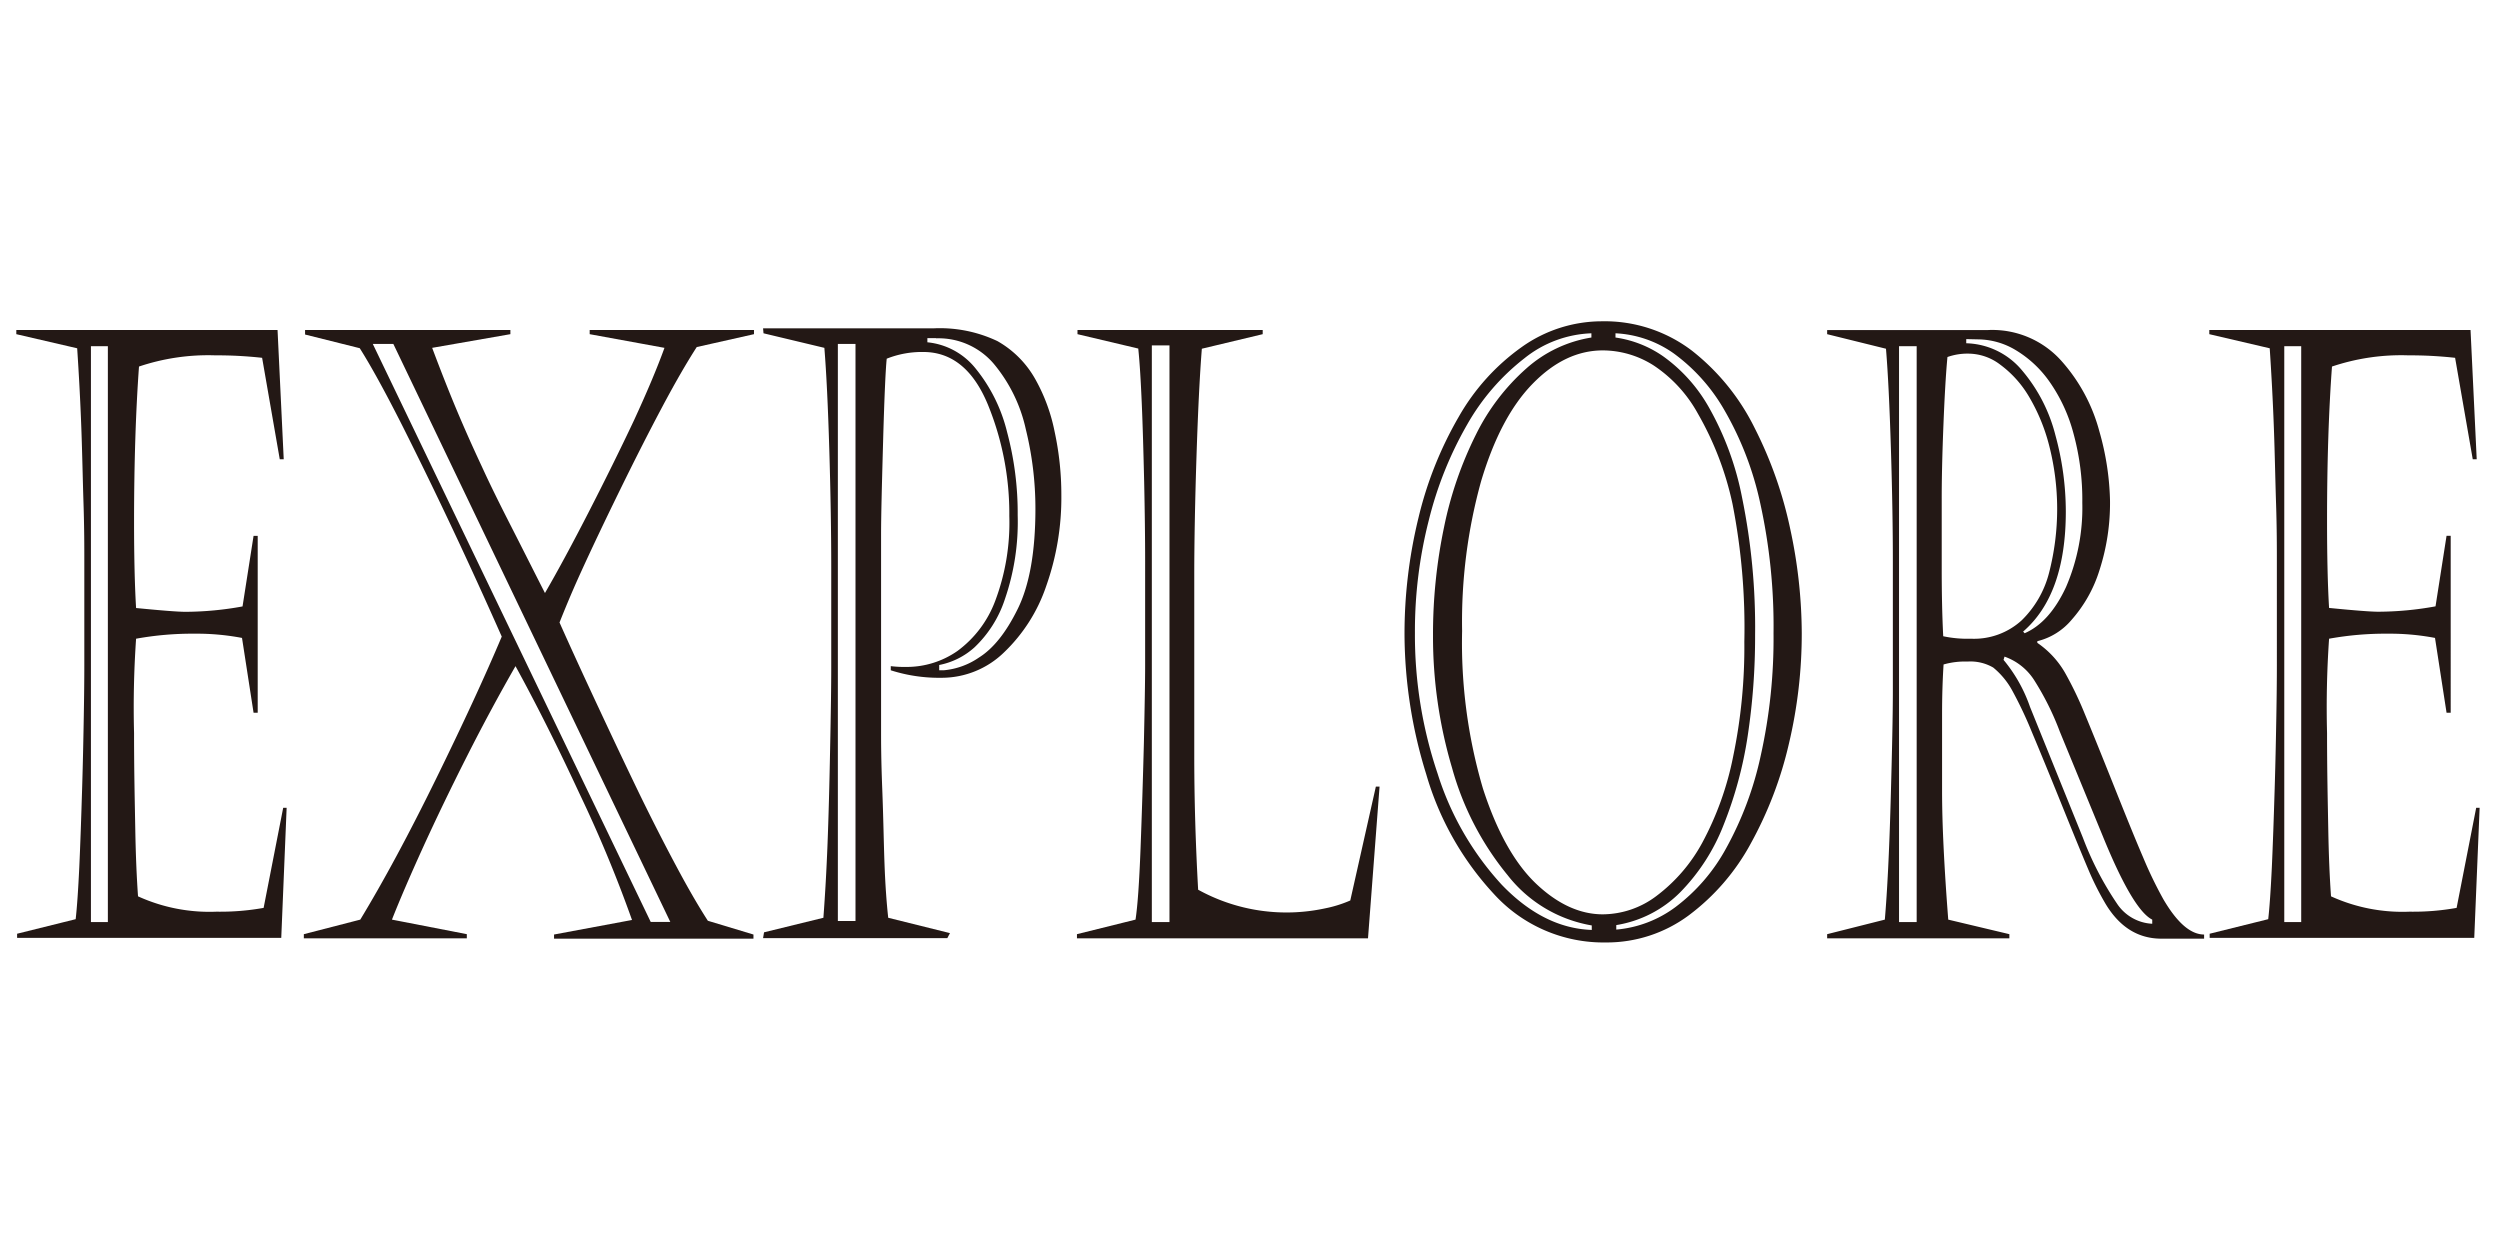 <svg id="圖層_1" data-name="圖層 1" xmlns="http://www.w3.org/2000/svg" viewBox="0 0 283.46 141.73"><defs><style>.cls-1{fill:#231815;}</style></defs><path class="cls-1" d="M1.85,37.89v-.47H31.47l.7,14.65h-.45l-2-11.5a47,47,0,0,0-5.31-.28,24.58,24.58,0,0,0-8.65,1.27Q15.21,49.19,15.2,59q0,6.13.23,9.94,4.39.43,5.59.43a36.72,36.72,0,0,0,6.48-.61l1.25-8h.47V80.81h-.47l-1.31-8.48a27.46,27.46,0,0,0-5.34-.48,35.83,35.83,0,0,0-6.67.57c-.25,3.64-.32,7.21-.23,10.69,0,4.46.09,8.15.14,11s.16,5.41.31,7.52a19.55,19.55,0,0,0,8.9,1.74,27.81,27.81,0,0,0,5.34-.43l2.22-11.35h.39l-.61,14.75H1.94v-.47l6.64-1.65q.22-1.93.41-5.89c.12-2.64.22-5.6.32-8.88s.15-6,.19-8.25.06-4.15.06-5.81V63.56c0-1.5,0-3.65-.09-6.43s-.14-5.66-.25-8.64-.27-6-.47-9Zm8.46,1.36v65.3h1.92V39.25Z"/><path class="cls-1" d="M34.59,37.42H57.87v.47L49,39.44q1.5,4,2.79,7.07t2.84,6.38c1,2.19,2.15,4.49,3.38,6.9s2.48,4.9,3.78,7.45q2.18-3.76,5-9.26t5.08-10.29c1.48-3.21,2.64-5.95,3.47-8.25l-8.48-1.55v-.47H85.49v.47L79,39.35q-1.76,2.73-4,6.95t-4.74,9.33q-2.5,5.1-4.34,9.13c-1.23,2.69-2,4.63-2.48,5.82q1.68,3.78,4.37,9.54T72.64,90.3q2.16,4.41,4.14,8.1c1.32,2.47,2.48,4.45,3.48,6l5.17,1.56v.47H62.82v-.47l8.84-1.65a147.67,147.67,0,0,0-6-14.42Q62,82,58.45,75.53q-2.84,4.95-5.53,10.27T48,96q-2.22,4.88-3.56,8.27l8.49,1.65v.47H34.45v-.47l6.4-1.65q4-6.6,8.61-16t7.43-16.09q-2.69-6.08-5.52-12.09t-5.74-11.8q-2.93-5.79-4.84-8.81l-6.2-1.55ZM42.27,39l31.51,65.53H76L44.6,39Z"/><path class="cls-1" d="M86.52,37.23h19.3a15.22,15.22,0,0,1,7.26,1.44A11.28,11.28,0,0,1,117.39,43a20.1,20.1,0,0,1,2.18,5.91,33.86,33.86,0,0,1,.77,7.23,30,30,0,0,1-1.71,10.29A18.68,18.68,0,0,1,113.81,74a10.14,10.14,0,0,1-7.07,2.85A18,18,0,0,1,101,76v-.47a12.86,12.86,0,0,0,1.78.09,10.06,10.06,0,0,0,5.78-1.81,12.45,12.45,0,0,0,4.27-5.65,25.11,25.11,0,0,0,1.61-9.64A32.6,32.6,0,0,0,112,45.85q-2.47-5.94-7.31-5.94a10.78,10.78,0,0,0-4.15.76c-.13,1.25-.27,4.38-.41,9.37s-.23,8.5-.23,10.51V83c0,.94,0,3.07.13,6.38s.17,6.18.26,8.6.24,4.45.42,6.08l7,1.74-.3.57H86.52l.11-.66,6.73-1.65q.3-4,.47-8.39T94.12,85q.13-6.24.13-9.3V64.41q0-6-.22-13.4t-.56-11.57l-6.9-1.65ZM95,39v65.43h2V39Zm11.15-.66h-1v.47a8,8,0,0,1,5.49,3A18.27,18.27,0,0,1,114.19,49a35.53,35.53,0,0,1,1.2,9.42,26.87,26.87,0,0,1-1.45,9.51,13.15,13.15,0,0,1-3.45,5.47,8.37,8.37,0,0,1-4,2V76h.5a8.34,8.34,0,0,0,4-1.44c1.6-1,3.07-2.8,4.41-5.53s2-6.52,2-11.36a37.59,37.59,0,0,0-1.09-9,17.39,17.39,0,0,0-3.63-7.42A8.23,8.23,0,0,0,106.15,38.36Z"/><path class="cls-1" d="M122.17,37.89v-.47h21v.47l-6.9,1.65q-.36,4.56-.61,12.32t-.25,13.54V85.66q0,7.31.44,15.22A20.72,20.72,0,0,0,150.21,103a13.89,13.89,0,0,0,2.89-.9L156,89.19h.42l-1.31,17.2h-33v-.47l6.64-1.65q.35-2.26.57-8.06t.38-12c.09-4.12.14-7,.14-8.72V63.66q0-3.91-.11-9c-.08-3.37-.16-6.33-.27-8.88s-.23-4.63-.4-6.26Zm8.43,1.27v65.39h2V39.16Z"/><path class="cls-1" d="M181.58,36.43a16.35,16.35,0,0,1,10.27,3.34,25.46,25.46,0,0,1,7.1,8.76A46.25,46.25,0,0,1,203,60.05a56.62,56.62,0,0,1,1.29,11.71,54.08,54.08,0,0,1-1.46,12.58,43.64,43.64,0,0,1-4.31,11.28,25,25,0,0,1-7.06,8.18,15.61,15.61,0,0,1-9.39,3.06,16.8,16.8,0,0,1-12.68-5.49,33.71,33.71,0,0,1-7.68-13.59A54,54,0,0,1,159.25,72a55.28,55.28,0,0,1,1.57-13.24,42.43,42.43,0,0,1,4.56-11.47,24.61,24.61,0,0,1,7.16-7.94A15.67,15.67,0,0,1,181.58,36.43Zm-1.14,1.84v-.48a12.86,12.86,0,0,0-7.59,2.83,25.32,25.32,0,0,0-6.51,7.54A41.89,41.89,0,0,0,162,59a50.77,50.77,0,0,0-1.57,12.77A49.12,49.12,0,0,0,163,87.71a33.37,33.37,0,0,0,7.27,12.6c3.1,3.23,6.5,5,10.21,5.13v-.51a15.37,15.37,0,0,1-9.54-5.7,33,33,0,0,1-6.3-12.16,52.32,52.32,0,0,1-2.16-15,59.22,59.22,0,0,1,1.25-12.29,42.3,42.3,0,0,1,3.62-10.51,24.42,24.42,0,0,1,5.71-7.49A14.55,14.55,0,0,1,180.44,38.27Zm1.31,1.46c-2.88,0-5.53,1.27-8,3.81s-4.38,6.22-5.81,11a59.49,59.49,0,0,0-2.16,17,58.46,58.46,0,0,0,2.35,17.83q2.35,7.29,6,10.79c2.45,2.34,5,3.51,7.6,3.51a10.18,10.18,0,0,0,6.07-2.07A18.67,18.67,0,0,0,193,95.57a34.83,34.83,0,0,0,3.51-9.79,60.84,60.84,0,0,0,1.27-13,72.91,72.91,0,0,0-1.34-15.64,35.4,35.4,0,0,0-3.92-10.23,15.53,15.53,0,0,0-5-5.46A10.78,10.78,0,0,0,181.75,39.73Zm1.42-1.94v.48a12.53,12.53,0,0,1,5.42,2.14,17.92,17.92,0,0,1,5.1,5.65,33.78,33.78,0,0,1,3.83,10.34A73.41,73.41,0,0,1,199,72a75.3,75.3,0,0,1-.84,11.45,45.41,45.41,0,0,1-2.73,10.08,22.57,22.57,0,0,1-4.91,7.63,13.19,13.19,0,0,1-7.26,3.73v.51a13.1,13.1,0,0,0,6.76-2.59,20.7,20.7,0,0,0,5.69-6.62,38.27,38.27,0,0,0,3.93-10.52,61,61,0,0,0,1.45-13.86,64.81,64.81,0,0,0-1.5-14.72,36.28,36.28,0,0,0-4.09-10.62,20.64,20.64,0,0,0-5.74-6.41A12.47,12.47,0,0,0,183.17,37.79Z"/><path class="cls-1" d="M214.62,78.31V63.75c0-3.74-.07-8-.22-12.84s-.33-8.61-.56-11.37l-6.67-1.65v-.47h18.27a10.51,10.51,0,0,1,8.3,3.51,19.52,19.52,0,0,1,4.3,8,30.77,30.77,0,0,1,1.2,7.74,24.62,24.62,0,0,1-1.2,8,15.31,15.31,0,0,1-3.13,5.58A7.36,7.36,0,0,1,231,72.7v.19a10.35,10.35,0,0,1,3.14,3.39,40.59,40.59,0,0,1,2.23,4.64c.83,2,1.93,4.72,3.31,8.18s2.47,6.15,3.31,8.1a47,47,0,0,0,2.3,4.76q2.34,4,4.62,4v.47h-4.84q-4.06,0-6.45-4.15a32.65,32.65,0,0,1-1.88-3.79q-.93-2.19-2.95-7.19T230.38,83a45.33,45.33,0,0,0-2.18-4.62A8.82,8.82,0,0,0,226,75.69a5.13,5.13,0,0,0-2.9-.68,8.87,8.87,0,0,0-2.73.33c-.11,1.7-.17,3.58-.17,5.65v8.72q0,5.51.7,14.56l6.93,1.65v.47H207.17v-.47l6.54-1.65c.27-3.17.5-7.63.66-13.38S214.62,81,214.62,78.31Zm.7-39.06v65.3h2V39.25Zm4.84,17.53v7.73c0,2.73.05,5.27.17,7.63a13.16,13.16,0,0,0,3.14.28,8,8,0,0,0,5.74-2.07,11.5,11.5,0,0,0,3.12-5.4,28.95,28.95,0,0,0,0-14.48A21.08,21.08,0,0,0,230,44.88a12.16,12.16,0,0,0-3.2-3.53,6,6,0,0,0-3.46-1.25,6.83,6.83,0,0,0-2.53.38q-.26,2.73-.46,7.82T220.16,56.78Zm2.78-18.33v.47a8.53,8.53,0,0,1,6.38,3.14,18.28,18.28,0,0,1,3.74,7.32A32.82,32.82,0,0,1,234.23,58q0,9.42-4.84,13.61l.17.19q2.83-1.23,4.69-5.23A22.71,22.71,0,0,0,236.1,57a28.5,28.5,0,0,0-1-7.85,18.39,18.39,0,0,0-2.71-5.86,12.6,12.6,0,0,0-3.82-3.58,8.4,8.4,0,0,0-4.26-1.23Zm7.23,41.7,6,14.84a35.85,35.85,0,0,0,3.86,7.46,5.09,5.09,0,0,0,4,2.29v-.47c-1.47-.73-3.35-3.91-5.65-9.57l-4.84-11.77a31.42,31.42,0,0,0-2.92-5.85,6.59,6.59,0,0,0-3.34-2.63l-.11.37A17,17,0,0,1,230.17,80.15Z"/><path class="cls-1" d="M250.5,37.89v-.47h29.62l.7,14.65h-.45l-2-11.5a47,47,0,0,0-5.31-.28,24.58,24.58,0,0,0-8.65,1.27q-.56,7.63-.56,17.43,0,6.13.23,9.94c2.92.29,4.79.43,5.59.43a36.72,36.72,0,0,0,6.48-.61l1.25-8h.47V80.81h-.47l-1.31-8.48a27.46,27.46,0,0,0-5.34-.48,35.83,35.83,0,0,0-6.67.57c-.25,3.64-.32,7.21-.23,10.69,0,4.46.09,8.15.14,11s.16,5.41.31,7.52a19.55,19.55,0,0,0,8.9,1.74,27.81,27.81,0,0,0,5.34-.43l2.22-11.35h.39l-.61,14.75h-30v-.47l6.64-1.65q.22-1.93.41-5.89c.12-2.64.22-5.6.32-8.88s.15-6,.19-8.25.06-4.15.06-5.81V63.56c0-1.5,0-3.65-.09-6.43s-.14-5.66-.25-8.64-.27-6-.47-9ZM259,39.25v65.3h1.92V39.25Z"/></svg>